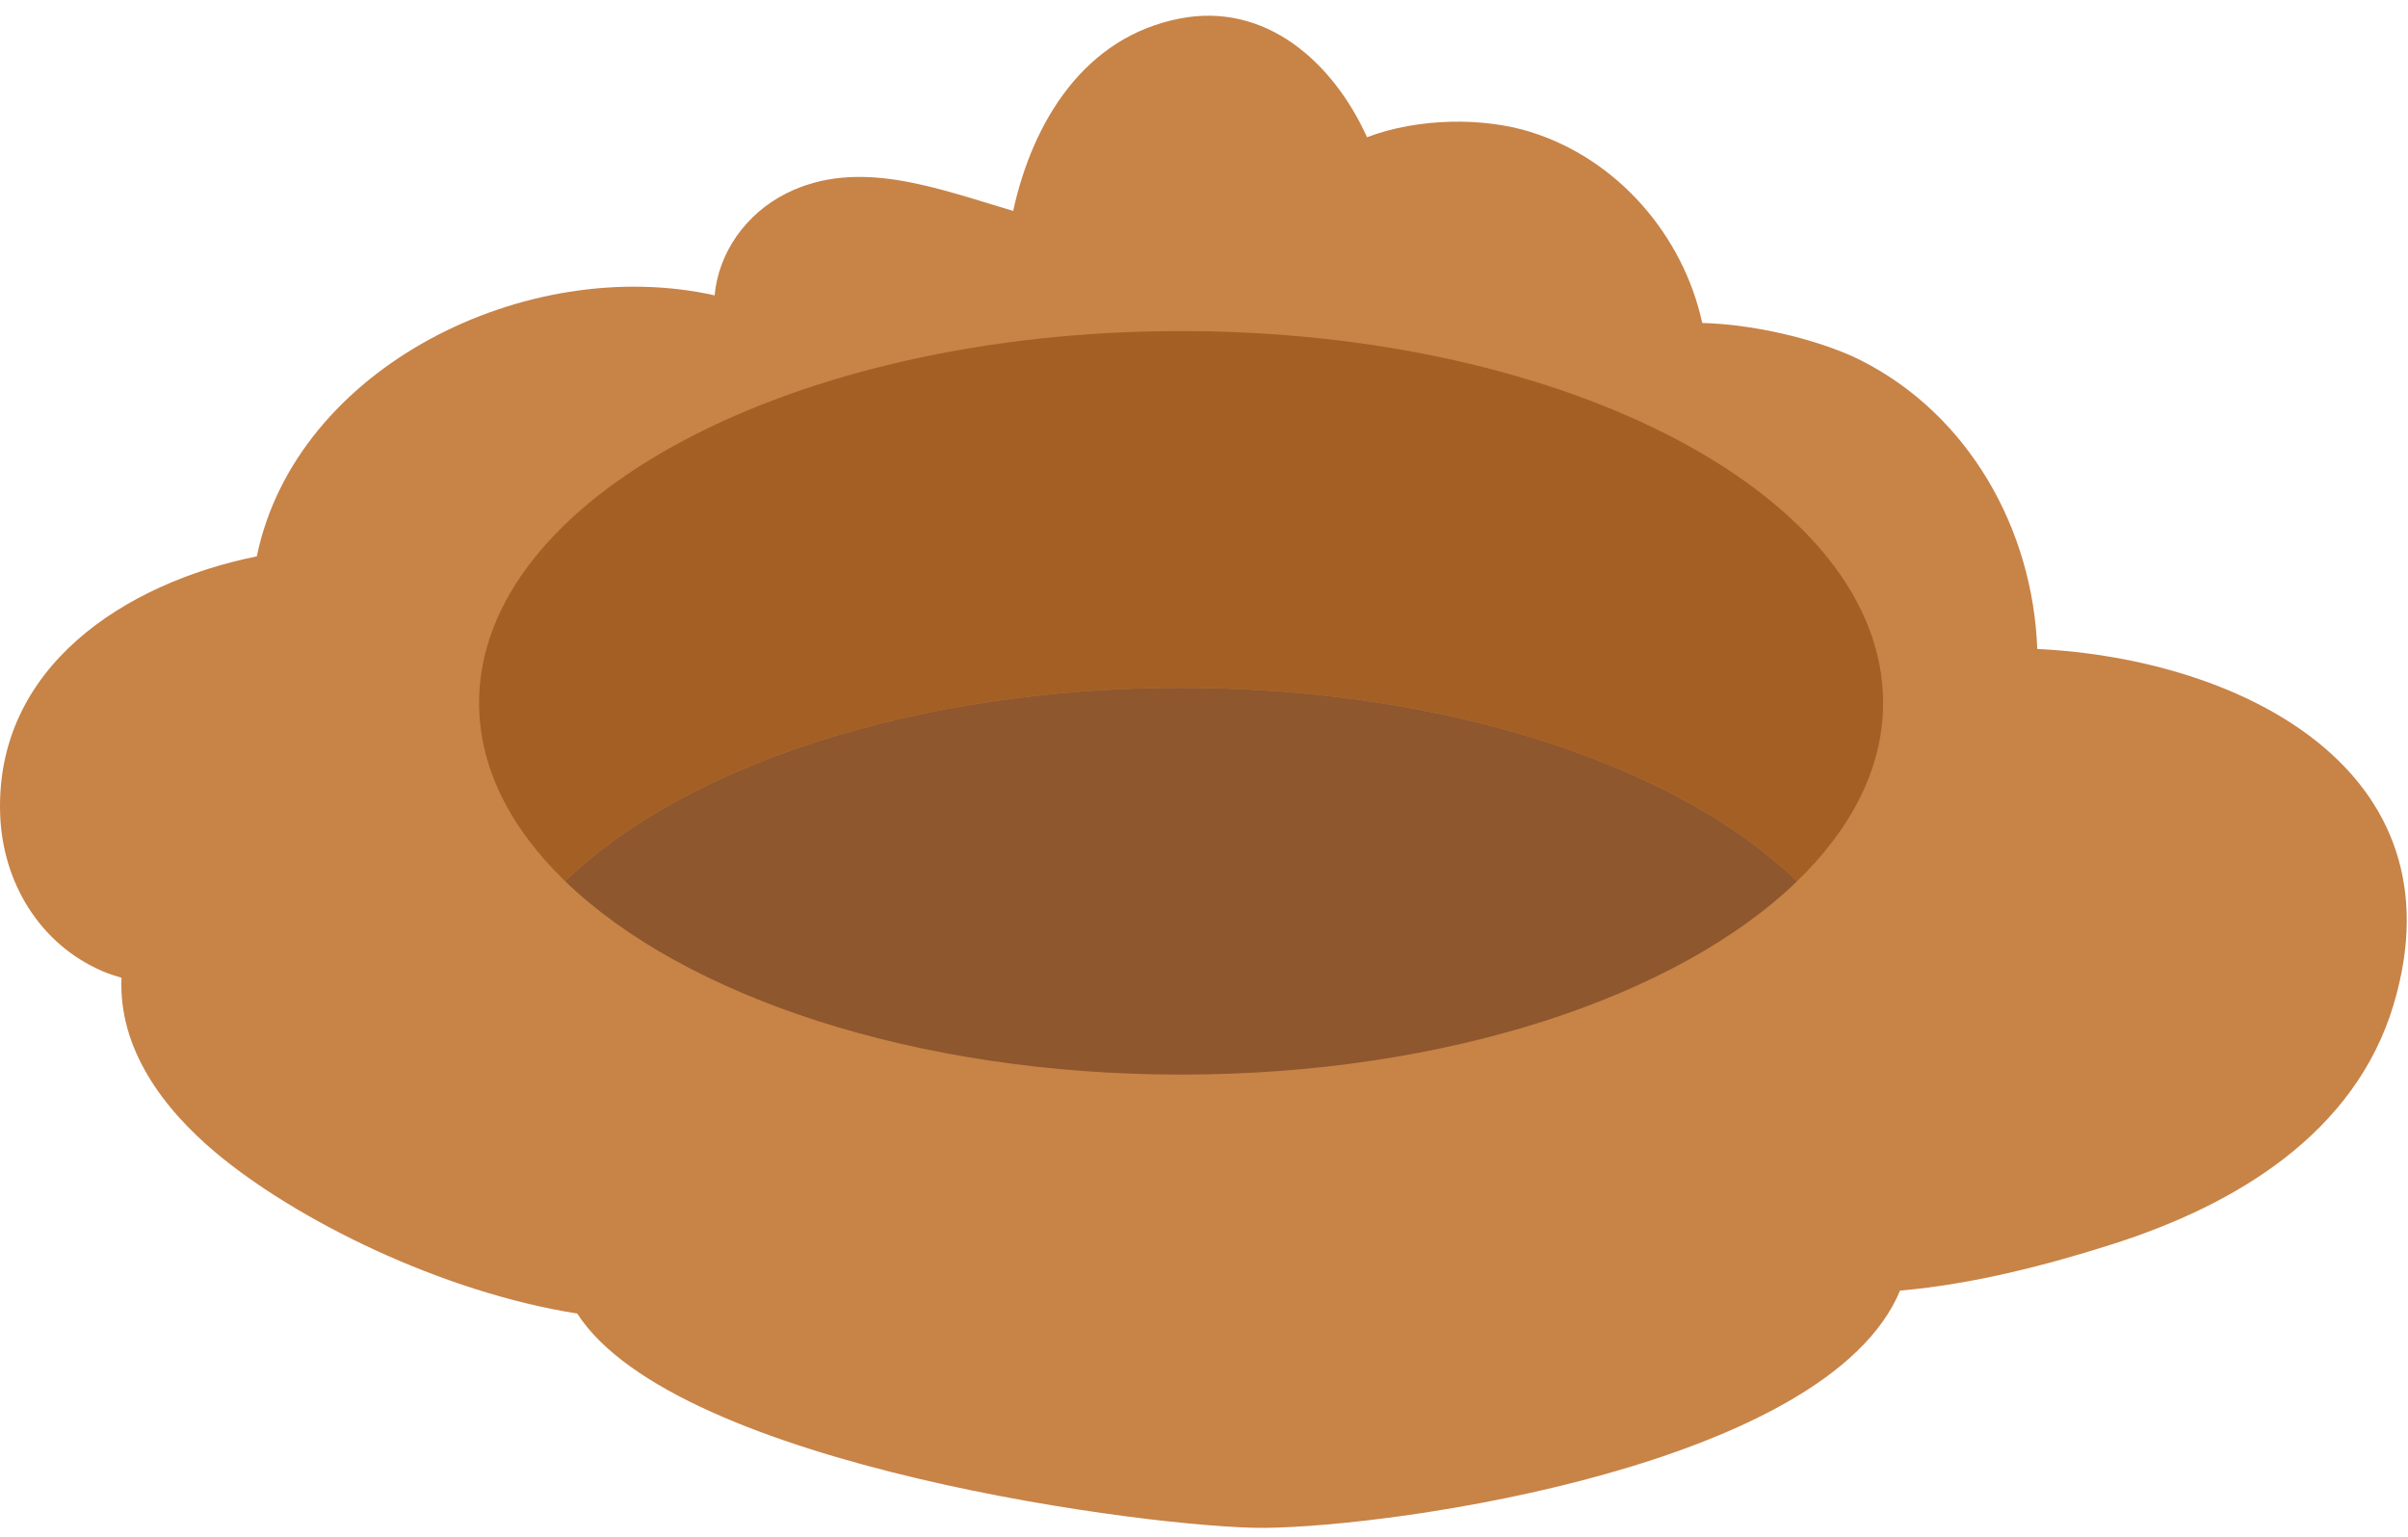 <svg width="83" height="53" viewBox="0 0 83 53" fill="none" xmlns="http://www.w3.org/2000/svg">
<path fill-rule="evenodd" clip-rule="evenodd" d="M70.221 22.373C70.073 18.267 67.879 14.3 64.116 12.41C62.91 11.807 60.733 11.195 58.673 11.133C58.015 8.102 55.739 5.47 52.733 4.542C51.148 4.052 48.923 4.05 47.119 4.73C45.941 2.126 43.616 0.066 40.67 0.638C37.392 1.272 35.605 4.158 34.922 7.271C32.293 6.494 29.581 5.427 27.105 6.665C25.693 7.373 24.765 8.725 24.632 10.182C18.166 8.739 10.198 12.647 8.852 19.18C4.31 20.097 -0.166 22.991 0.005 28.065C0.082 30.401 1.357 32.544 3.531 33.48C3.741 33.569 3.963 33.642 4.188 33.708C4.083 36.135 5.594 38.19 7.438 39.738C10.21 42.06 15.21 44.544 19.896 45.284C23.306 50.575 39.908 52.7 43.573 52.672C48.183 52.635 62.998 50.501 65.491 44.493C68.035 44.271 70.594 43.6 72.827 42.888C77.019 41.551 81.174 39.098 82.508 34.619C84.91 26.542 77.233 22.709 70.221 22.373Z" fill="#C88347"/>
<path fill-rule="evenodd" clip-rule="evenodd" d="M61.943 30.38C63.829 28.553 64.908 26.459 64.908 24.23C64.908 17.15 54.077 11.413 40.711 11.413C27.347 11.413 16.513 17.15 16.513 24.23C16.513 26.459 17.592 28.553 19.481 30.38C23.593 26.407 31.556 23.712 40.711 23.712C49.868 23.712 57.833 26.407 61.943 30.38Z" fill="#A45F25"/>
<path fill-rule="evenodd" clip-rule="evenodd" d="M61.942 30.381C57.833 26.408 49.868 23.713 40.71 23.713C31.555 23.713 23.593 26.408 19.481 30.381C23.593 34.354 31.555 37.046 40.71 37.046C49.868 37.046 57.833 34.354 61.942 30.381Z" fill="#8E572D"/>
</svg>
